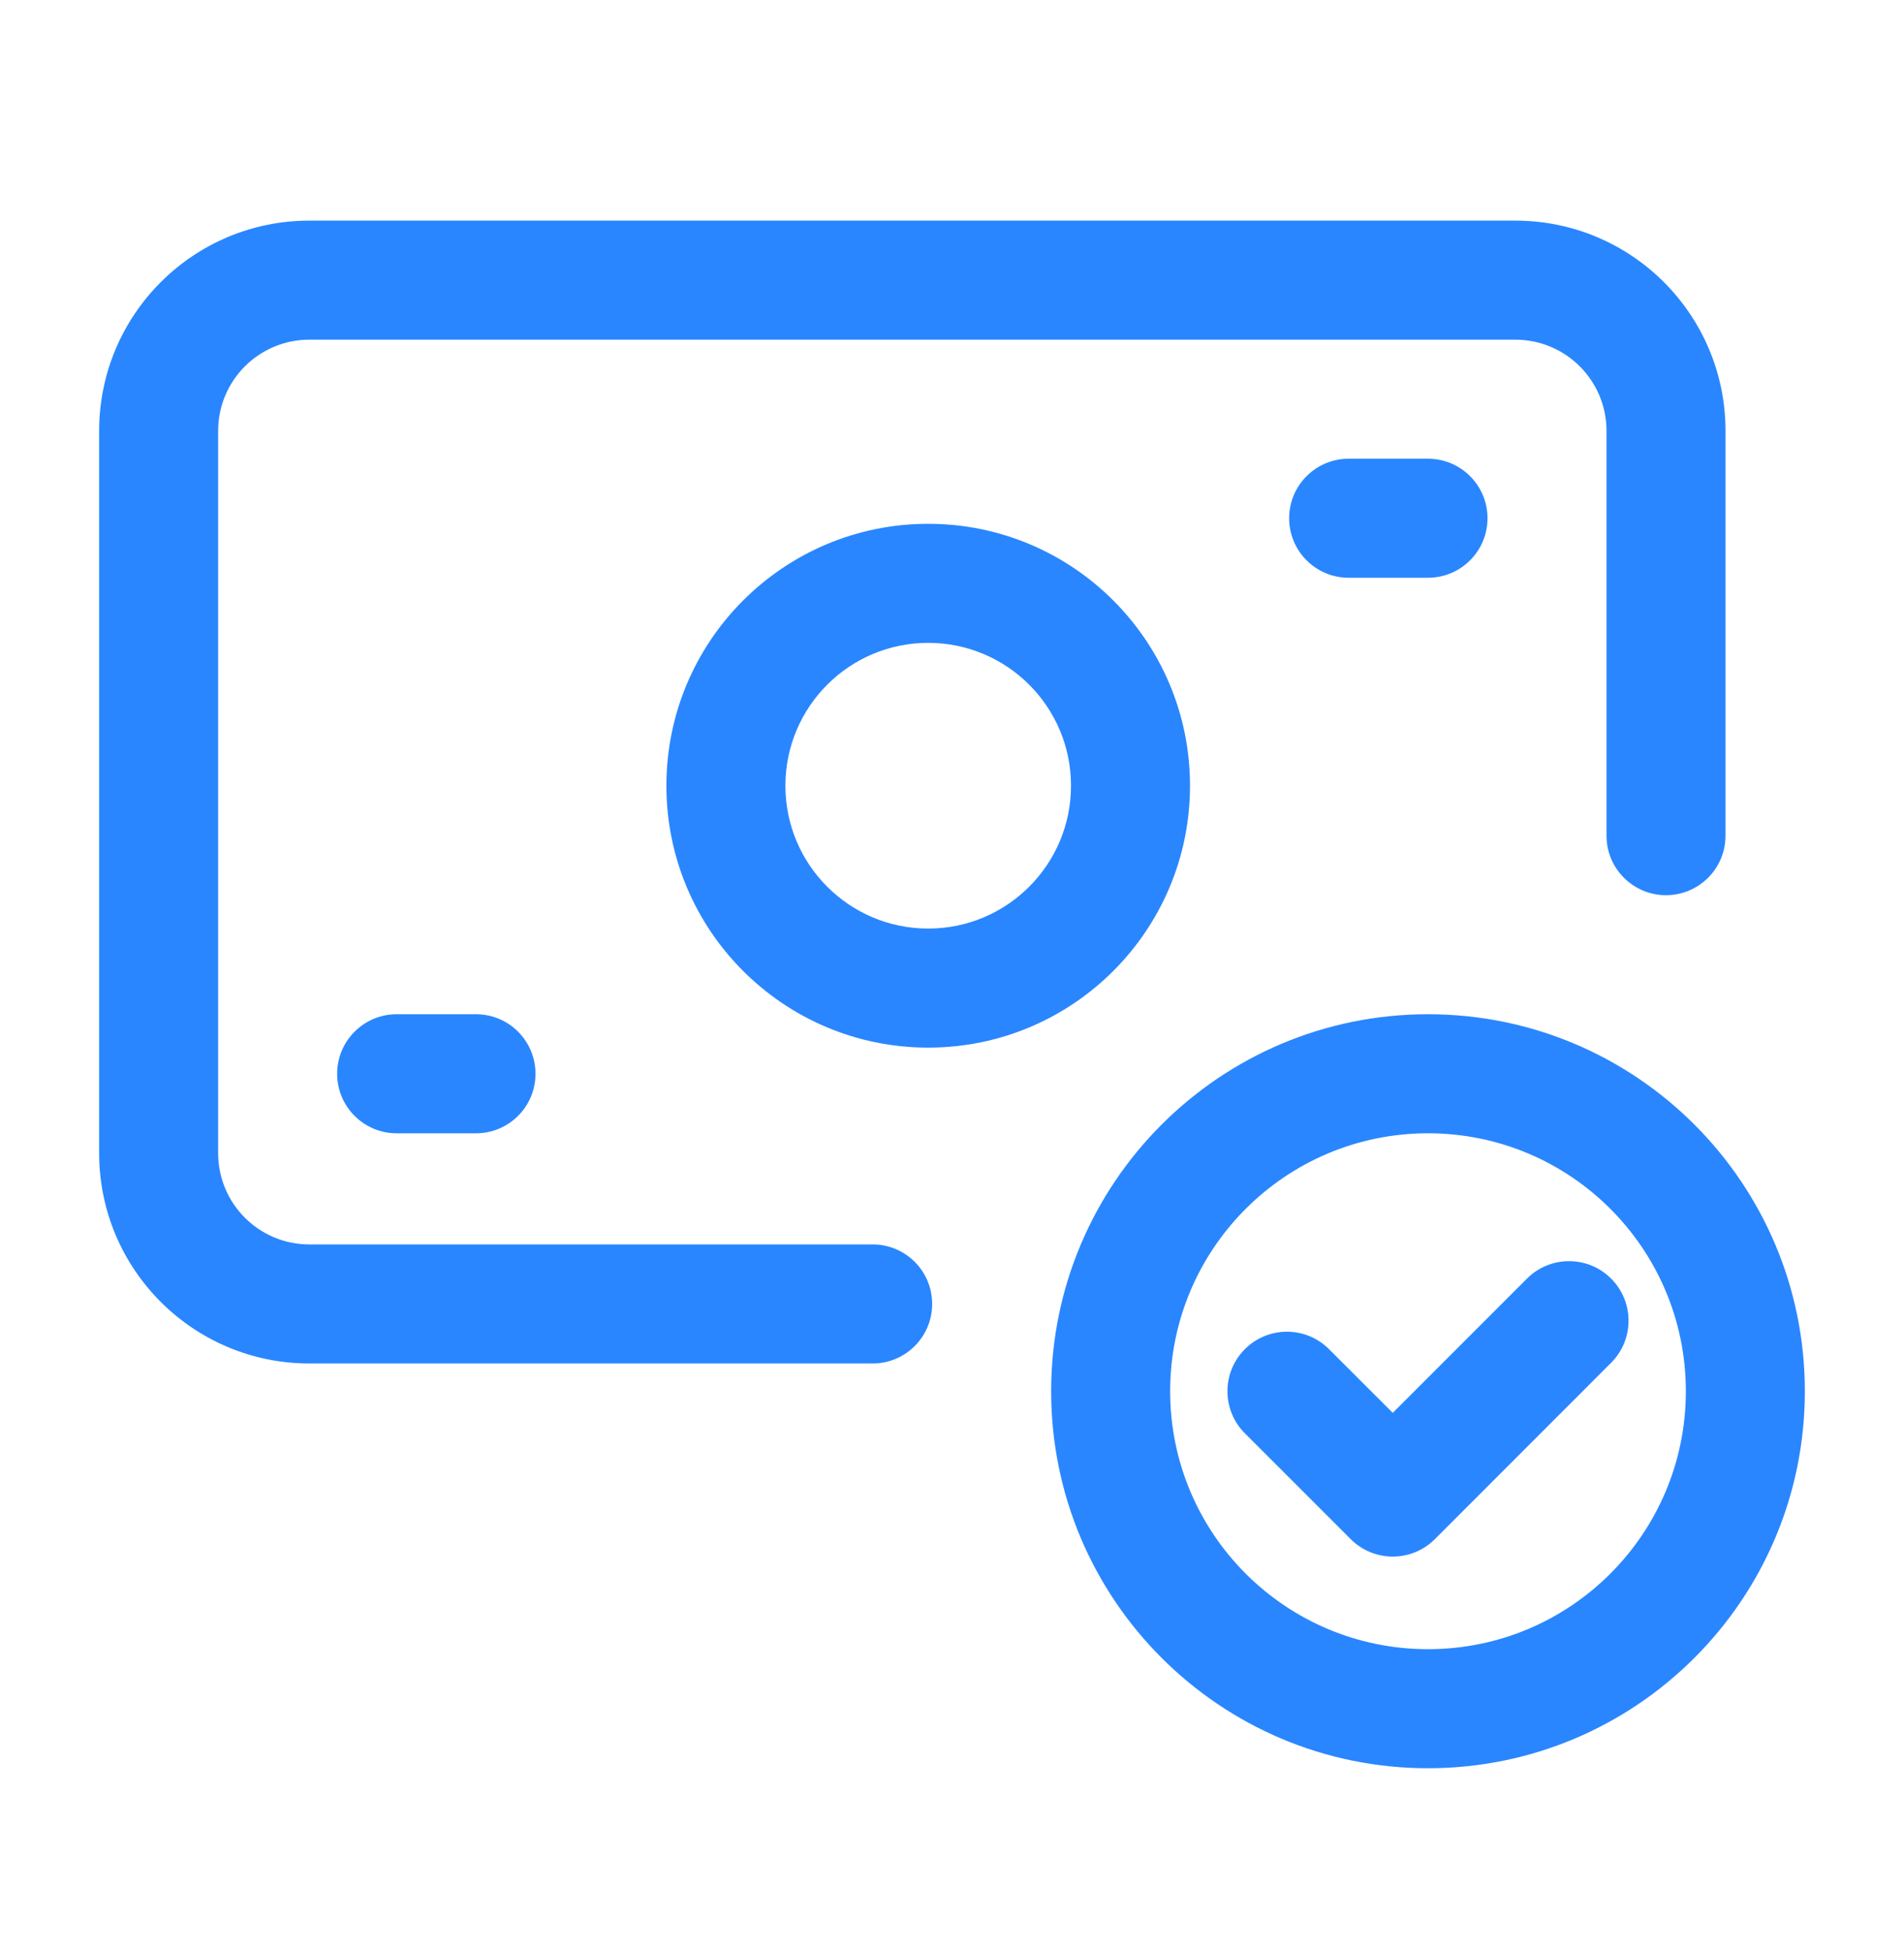 <svg width="40" height="41" viewBox="0 0 40 41" fill="none" xmlns="http://www.w3.org/2000/svg">
<path fill-rule="evenodd" clip-rule="evenodd" d="M6.5 7.133C5.44 7.133 4.583 7.99 4.583 9.049V24.216C4.583 25.276 5.44 26.133 6.5 26.133H18.333C19.024 26.133 19.583 26.692 19.583 27.383C19.583 28.073 19.024 28.633 18.333 28.633H6.5C4.06 28.633 2.083 26.657 2.083 24.216V9.049C2.083 6.609 4.06 4.633 6.5 4.633H31.833C34.274 4.633 36.25 6.609 36.25 9.049V17.549C36.25 18.24 35.69 18.799 35 18.799C34.31 18.799 33.75 18.24 33.75 17.549V9.049C33.75 7.99 32.893 7.133 31.833 7.133H6.5Z" fill="#2986FF"/>
<path fill-rule="evenodd" clip-rule="evenodd" d="M30 23.799C27.009 23.799 24.583 26.225 24.583 29.216C24.583 32.208 27.009 34.633 30 34.633C32.993 34.633 35.417 32.208 35.417 29.216C35.417 26.225 32.993 23.799 30 23.799ZM30 37.133C34.374 37.133 37.917 33.588 37.917 29.216C37.917 24.844 34.374 21.299 30 21.299C25.628 21.299 22.083 24.844 22.083 29.216C22.083 33.588 25.628 37.133 30 37.133Z" fill="#2986FF"/>
<path fill-rule="evenodd" clip-rule="evenodd" d="M19.5 19.5C21.157 19.5 22.5 18.157 22.5 16.5C22.5 14.843 21.157 13.5 19.5 13.5C17.843 13.5 16.5 14.843 16.5 16.5C16.5 18.157 17.843 19.5 19.5 19.5ZM19.5 22C22.538 22 25 19.538 25 16.5C25 13.462 22.538 11 19.5 11C16.462 11 14 13.462 14 16.5C14 19.538 16.462 22 19.5 22Z" fill="#2986FF"/>
<path fill-rule="evenodd" clip-rule="evenodd" d="M7.083 22.549C7.083 21.859 7.643 21.299 8.333 21.299H10C10.69 21.299 11.25 21.859 11.25 22.549C11.25 23.24 10.69 23.799 10 23.799H8.333C7.643 23.799 7.083 23.24 7.083 22.549Z" fill="#2986FF"/>
<path fill-rule="evenodd" clip-rule="evenodd" d="M27.083 10.883C27.083 10.193 27.643 9.633 28.333 9.633H30C30.69 9.633 31.25 10.193 31.25 10.883C31.25 11.573 30.69 12.133 30 12.133H28.333C27.643 12.133 27.083 11.573 27.083 10.883Z" fill="#2986FF"/>
<path fill-rule="evenodd" clip-rule="evenodd" d="M33.847 26.851C34.335 27.339 34.335 28.13 33.847 28.618L30.144 32.322C29.656 32.81 28.865 32.81 28.376 32.322L26.153 30.1C25.665 29.612 25.665 28.821 26.152 28.333C26.64 27.844 27.432 27.844 27.92 28.332L29.26 29.67L32.079 26.851C32.568 26.362 33.359 26.362 33.847 26.851Z" fill="#2986FF"/>
</svg>
